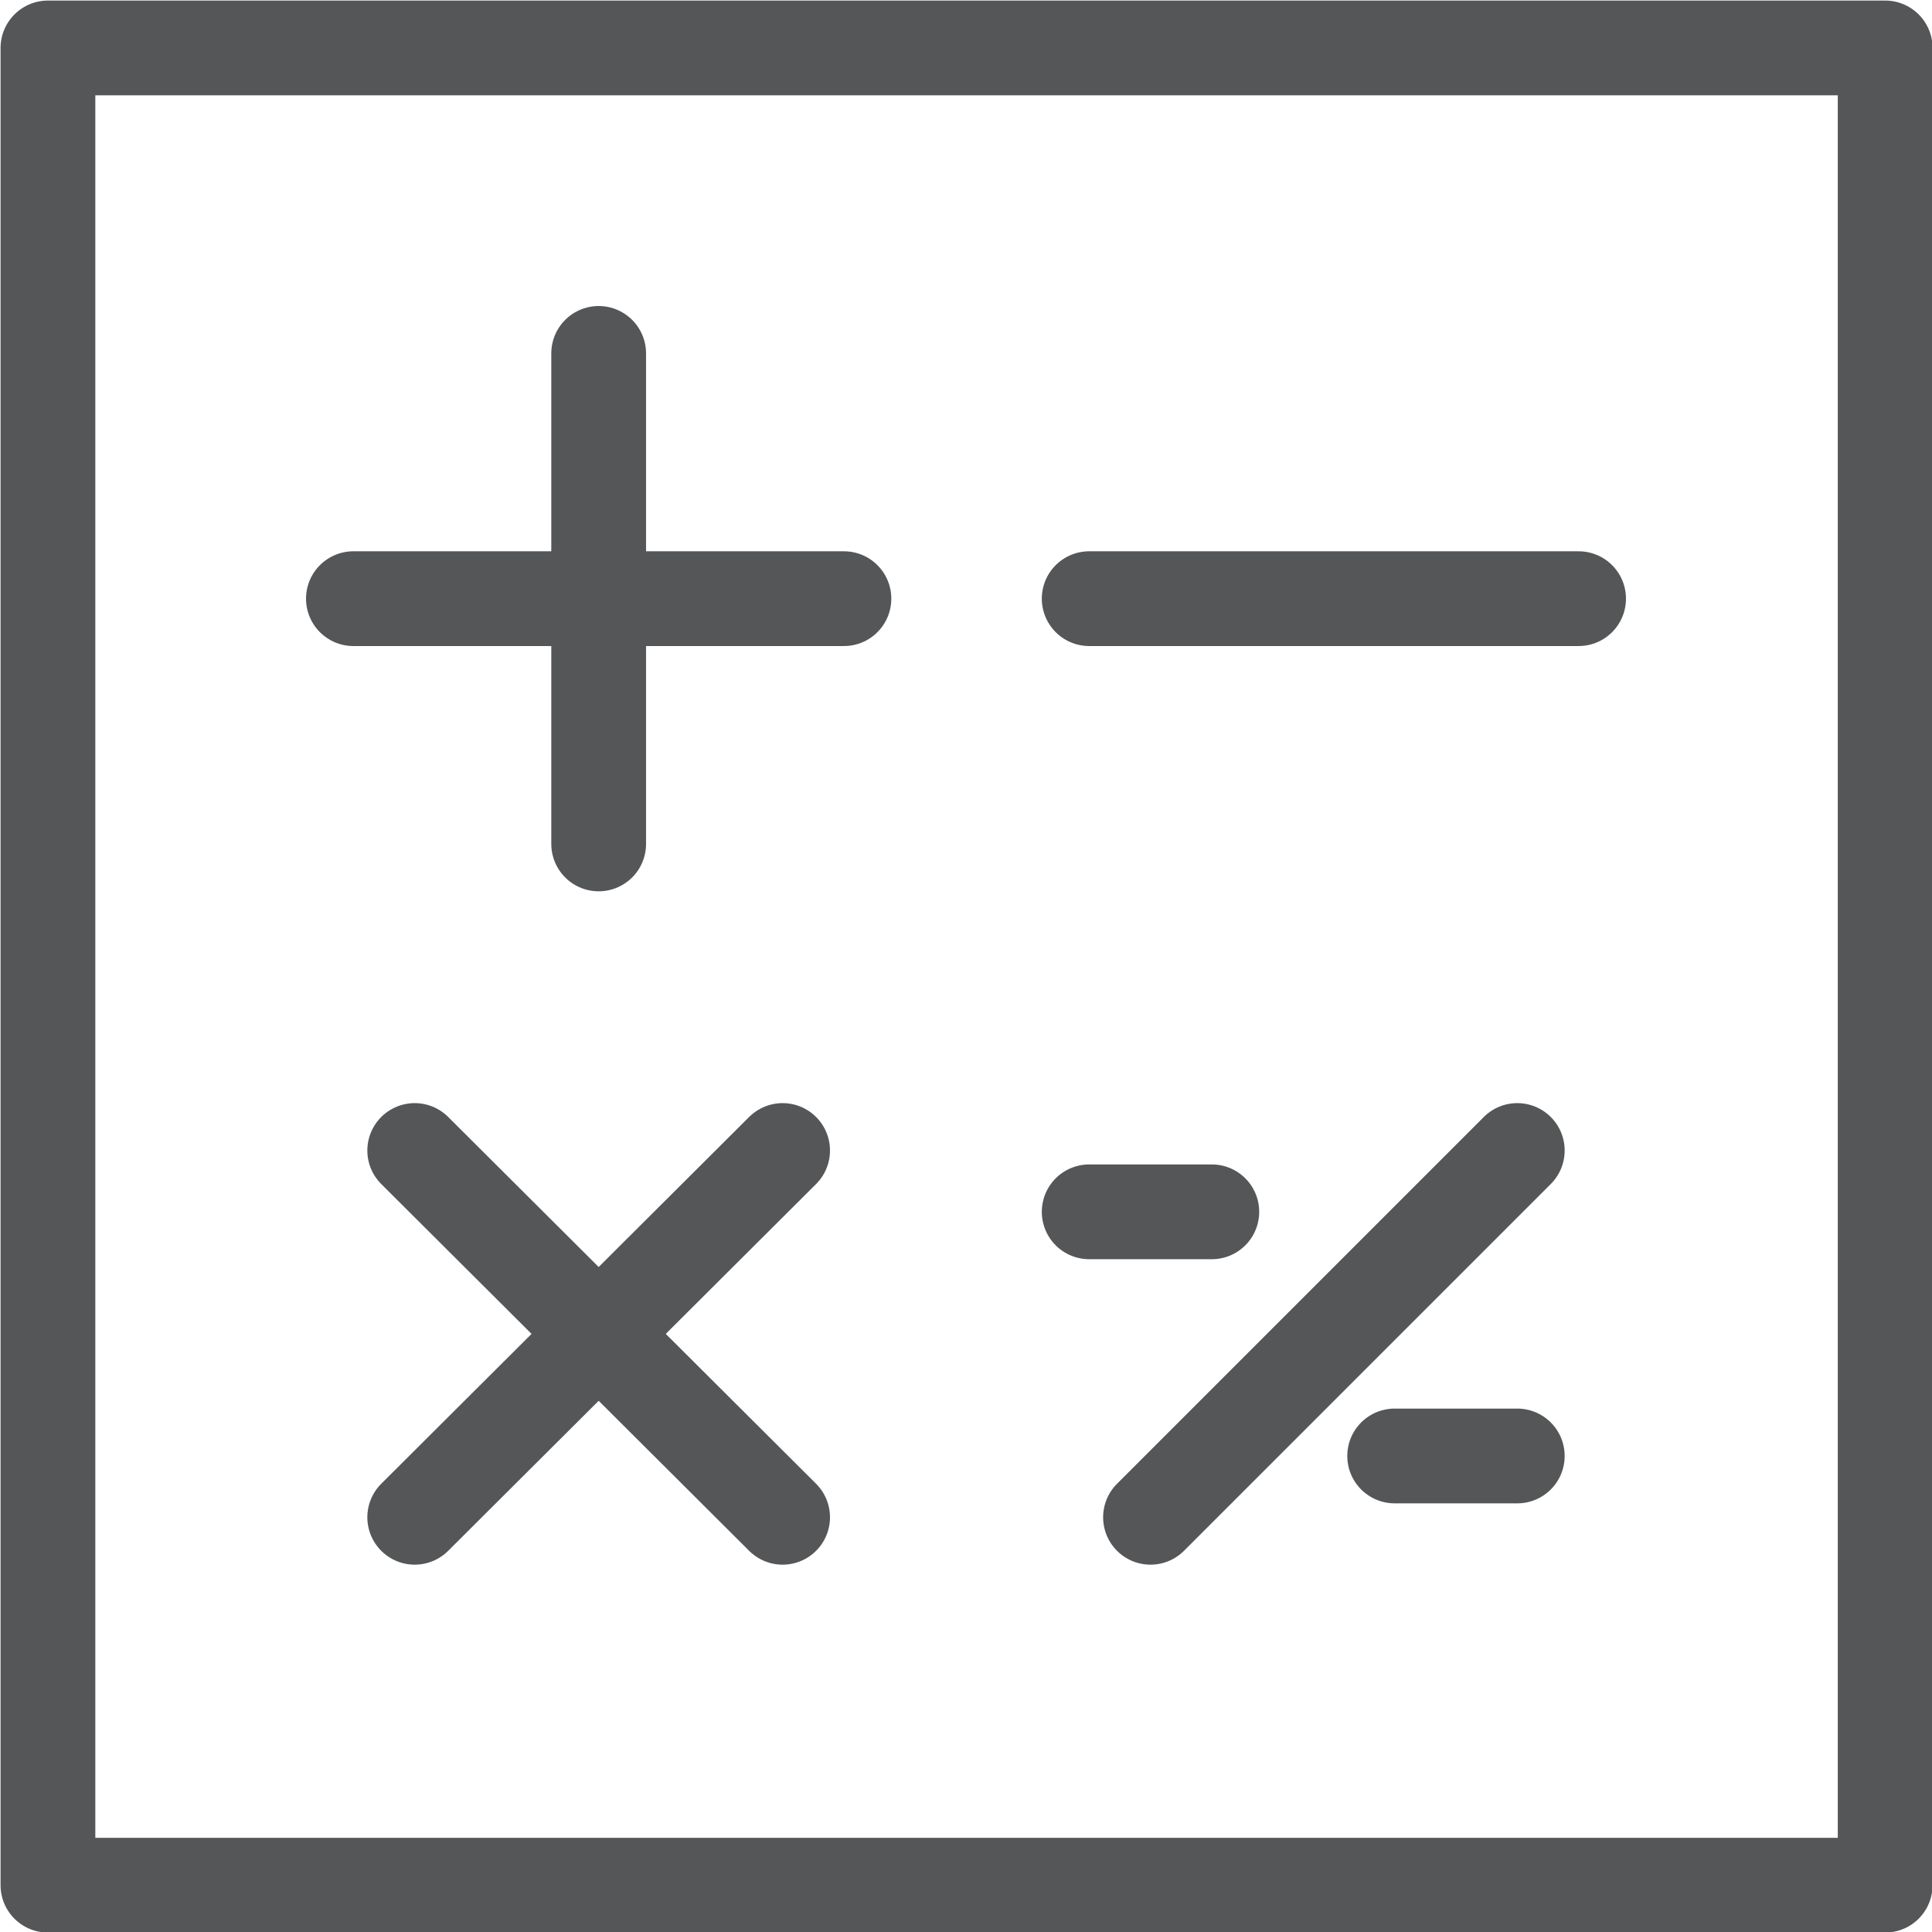 <svg xmlns="http://www.w3.org/2000/svg" viewBox="0 0 17.33 17.33"><defs><style>.cls-1{fill:none;stroke:#545658;stroke-linecap:round;stroke-linejoin:round;stroke-width:0.85px;}</style></defs><title>quote</title><g id="Layer_2" data-name="Layer 2"><g id="Layer_1-2" data-name="Layer 1"><rect class="cls-1" x="0.43" y="0.43" width="16.48" height="16.48"/><line class="cls-1" x1="5.37" y1="7.57" x2="5.37" y2="3.17"/><line class="cls-1" x1="7.57" y1="5.37" x2="3.17" y2="5.37"/><line class="cls-1" x1="14.16" y1="5.37" x2="9.77" y2="5.37"/><line class="cls-1" x1="10.87" y1="10.87" x2="9.77" y2="10.87"/><line class="cls-1" x1="13.61" y1="13.06" x2="12.51" y2="13.06"/><line class="cls-1" x1="3.72" y1="13.61" x2="7.02" y2="10.32"/><line class="cls-1" x1="10.32" y1="13.61" x2="13.61" y2="10.32"/><line class="cls-1" x1="7.02" y1="13.61" x2="3.72" y2="10.32"/></g></g></svg>